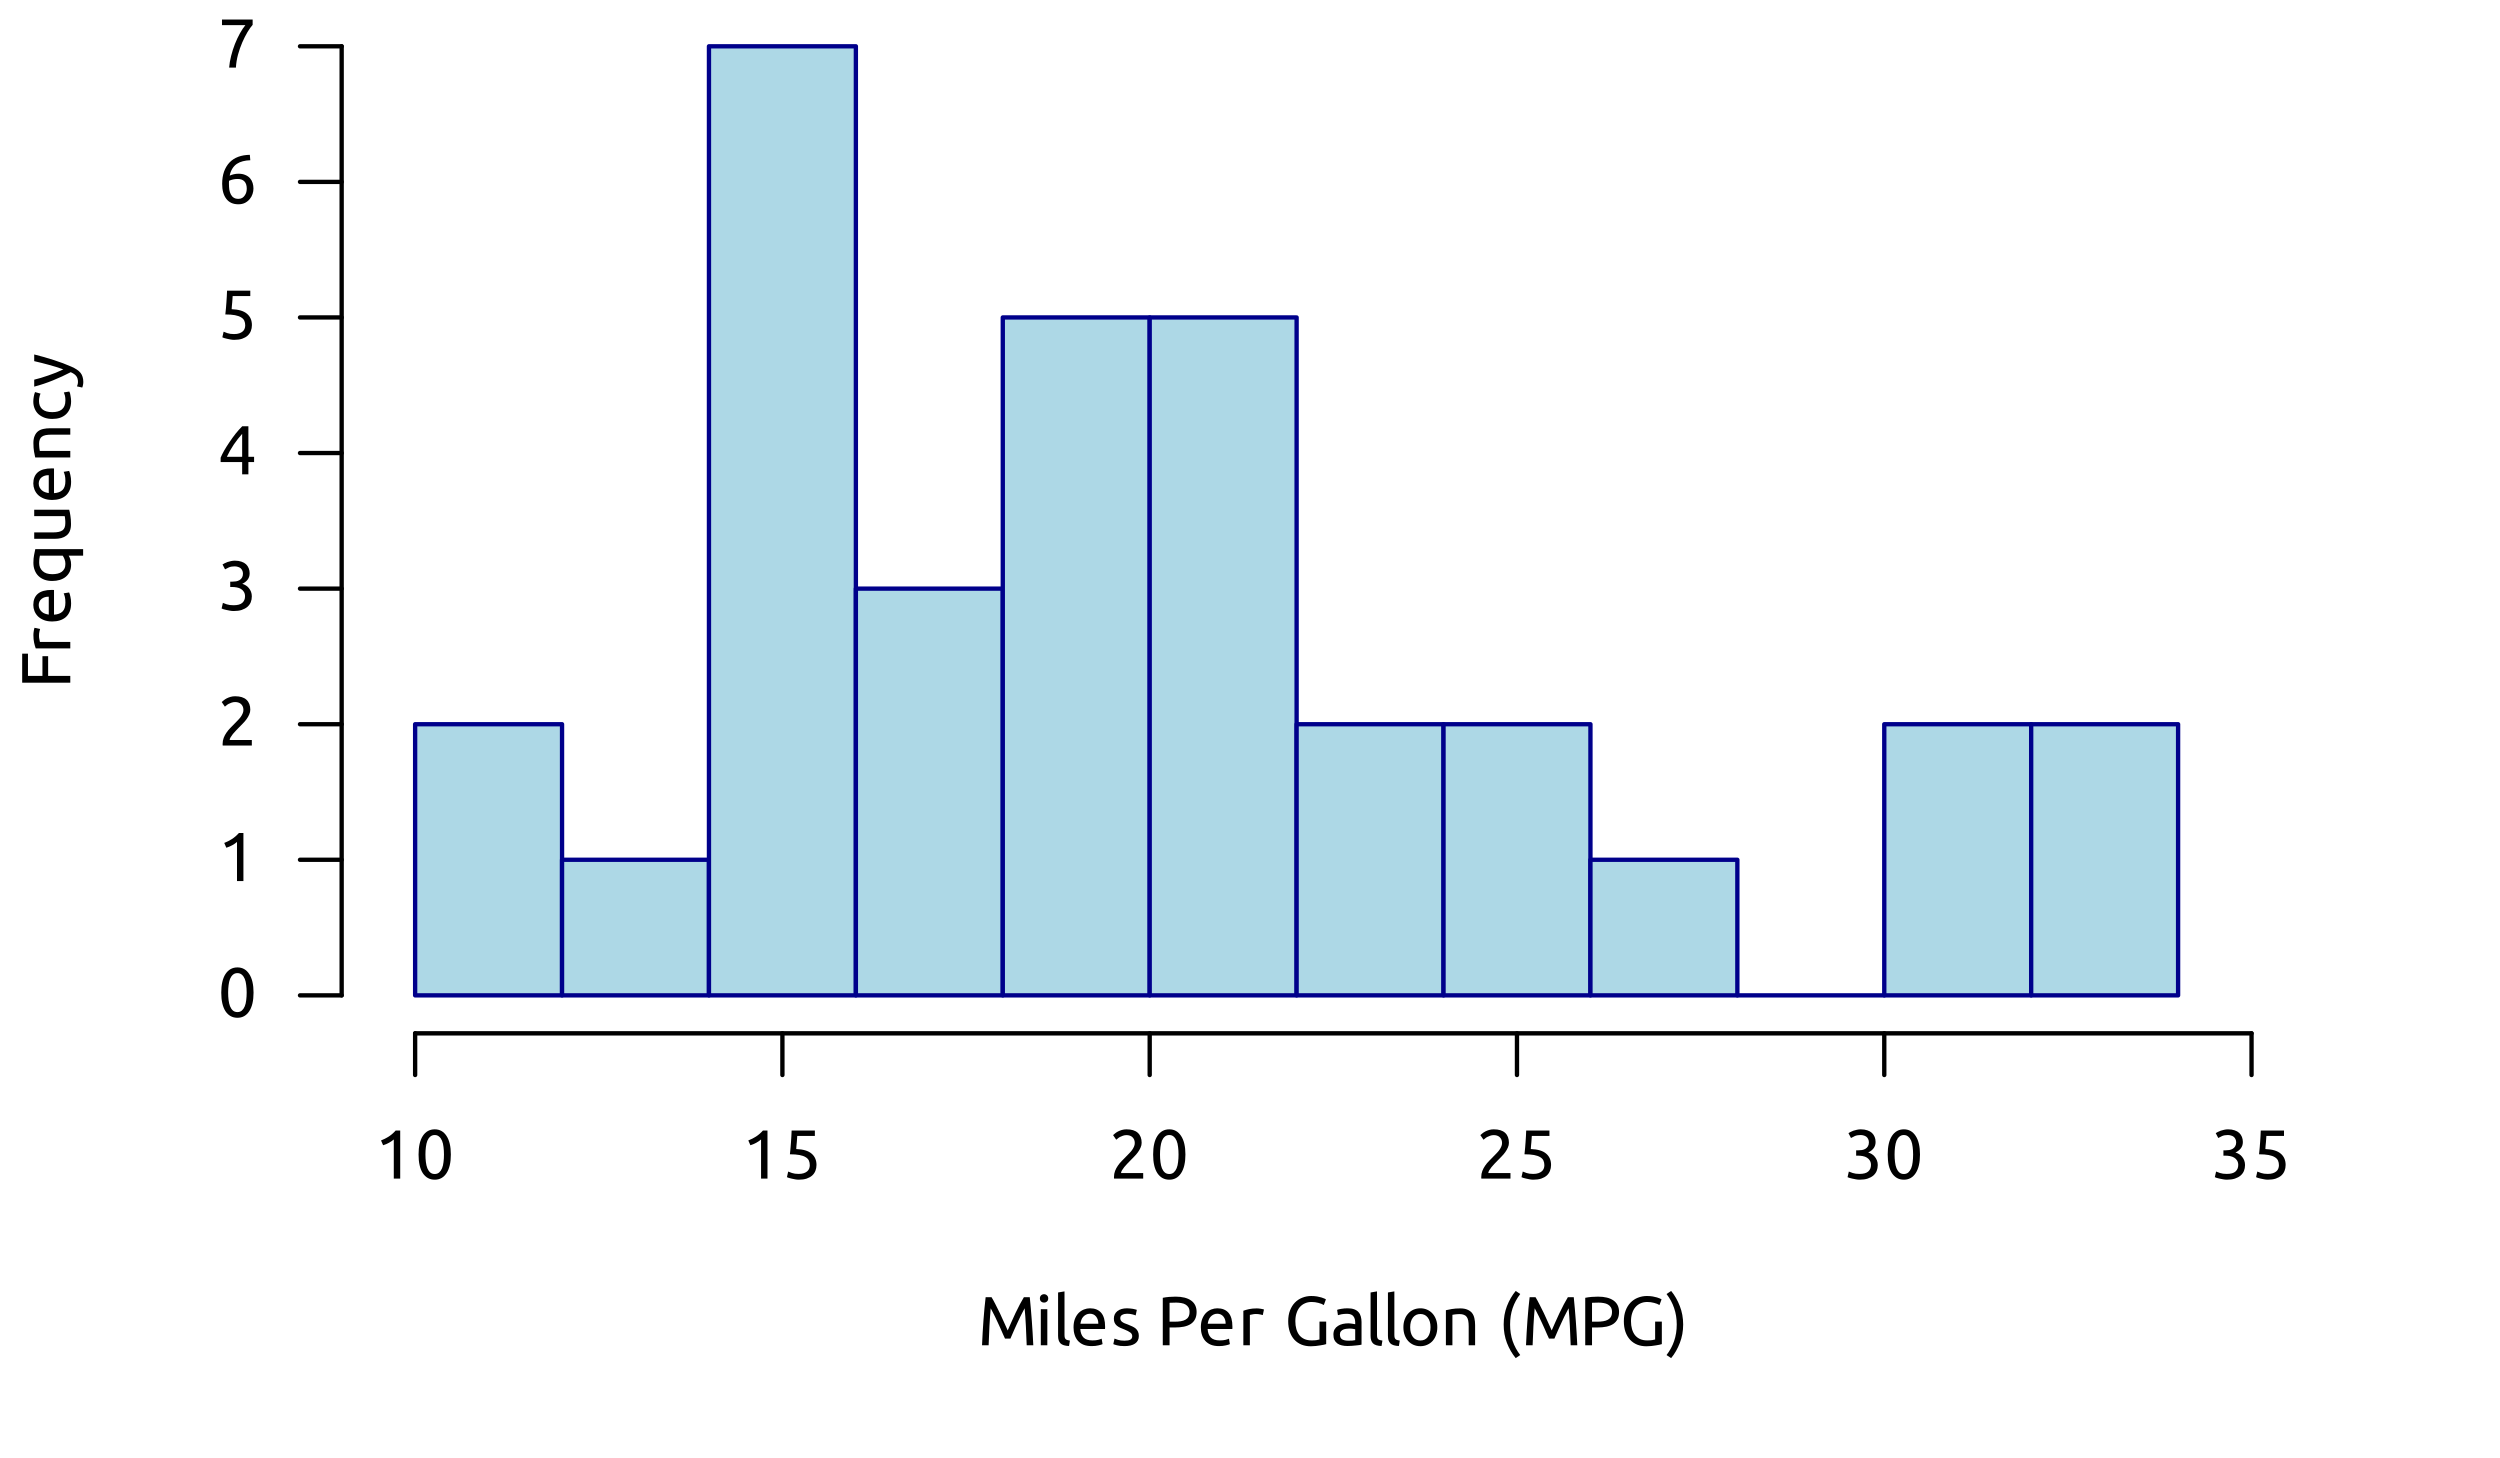 <?xml version="1.0" encoding="UTF-8"?>
<svg xmlns="http://www.w3.org/2000/svg" xmlns:xlink="http://www.w3.org/1999/xlink" width="432pt" height="252pt" viewBox="0 0 432 252" version="1.1">
<defs>
<g>
<symbol overflow="visible" id="glyph0-0">
<path style="stroke:none;" d="M 0.594 0 L 0.594 -9 L 5.406 -9 L 5.406 0 Z M 4.797 -0.594 L 4.797 -8.406 L 1.203 -8.406 L 1.203 -0.594 Z M 4.797 -0.594 "/>
</symbol>
<symbol overflow="visible" id="glyph0-1">
<path style="stroke:none;" d="M 4.766 -1.156 C 4.68 -1.344 4.57 -1.582 4.438 -1.875 C 4.312 -2.176 4.172 -2.5 4.016 -2.844 C 3.867 -3.188 3.707 -3.539 3.531 -3.906 C 3.363 -4.27 3.203 -4.613 3.047 -4.938 C 2.891 -5.258 2.742 -5.547 2.609 -5.797 C 2.484 -6.055 2.379 -6.254 2.297 -6.391 C 2.211 -5.453 2.141 -4.43 2.078 -3.328 C 2.023 -2.234 1.977 -1.125 1.938 0 L 0.797 0 C 0.836 -0.719 0.875 -1.441 0.906 -2.172 C 0.945 -2.91 0.992 -3.633 1.047 -4.344 C 1.098 -5.051 1.156 -5.738 1.219 -6.406 C 1.281 -7.082 1.348 -7.719 1.422 -8.312 L 2.438 -8.312 C 2.656 -7.957 2.883 -7.539 3.125 -7.062 C 3.375 -6.582 3.625 -6.082 3.875 -5.562 C 4.125 -5.039 4.363 -4.516 4.594 -3.984 C 4.82 -3.461 5.035 -2.988 5.234 -2.562 C 5.422 -2.988 5.629 -3.461 5.859 -3.984 C 6.098 -4.516 6.336 -5.039 6.578 -5.562 C 6.828 -6.082 7.078 -6.582 7.328 -7.062 C 7.578 -7.539 7.812 -7.957 8.031 -8.312 L 9.047 -8.312 C 9.316 -5.633 9.52 -2.863 9.656 0 L 8.516 0 C 8.473 -1.125 8.426 -2.234 8.375 -3.328 C 8.32 -4.43 8.25 -5.453 8.156 -6.391 C 8.082 -6.254 7.977 -6.055 7.844 -5.797 C 7.707 -5.547 7.562 -5.258 7.406 -4.938 C 7.258 -4.613 7.098 -4.27 6.922 -3.906 C 6.754 -3.539 6.594 -3.188 6.438 -2.844 C 6.289 -2.5 6.148 -2.176 6.016 -1.875 C 5.879 -1.582 5.773 -1.344 5.703 -1.156 Z M 4.766 -1.156 "/>
</symbol>
<symbol overflow="visible" id="glyph0-2">
<path style="stroke:none;" d="M 2.078 0 L 0.953 0 L 0.953 -6.234 L 2.078 -6.234 Z M 1.516 -7.375 C 1.316 -7.375 1.145 -7.438 1 -7.562 C 0.863 -7.695 0.797 -7.875 0.797 -8.094 C 0.797 -8.32 0.863 -8.5 1 -8.625 C 1.145 -8.758 1.316 -8.828 1.516 -8.828 C 1.711 -8.828 1.879 -8.758 2.016 -8.625 C 2.16 -8.5 2.234 -8.32 2.234 -8.094 C 2.234 -7.875 2.16 -7.695 2.016 -7.562 C 1.879 -7.438 1.711 -7.375 1.516 -7.375 Z M 1.516 -7.375 "/>
</symbol>
<symbol overflow="visible" id="glyph0-3">
<path style="stroke:none;" d="M 2.828 0.125 C 2.141 0.102 1.648 -0.047 1.359 -0.328 C 1.078 -0.609 0.938 -1.039 0.938 -1.625 L 0.938 -9.125 L 2.047 -9.312 L 2.047 -1.812 C 2.047 -1.625 2.062 -1.469 2.094 -1.344 C 2.125 -1.227 2.176 -1.133 2.25 -1.062 C 2.32 -0.988 2.414 -0.938 2.531 -0.906 C 2.656 -0.875 2.805 -0.844 2.984 -0.812 Z M 2.828 0.125 "/>
</symbol>
<symbol overflow="visible" id="glyph0-4">
<path style="stroke:none;" d="M 0.609 -3.109 C 0.609 -3.66 0.688 -4.141 0.844 -4.547 C 1.008 -4.961 1.223 -5.305 1.484 -5.578 C 1.754 -5.848 2.062 -6.051 2.406 -6.188 C 2.75 -6.32 3.098 -6.391 3.453 -6.391 C 4.297 -6.391 4.941 -6.129 5.391 -5.609 C 5.836 -5.086 6.062 -4.289 6.062 -3.219 C 6.062 -3.164 6.062 -3.102 6.062 -3.031 C 6.062 -2.957 6.055 -2.883 6.047 -2.812 L 1.781 -2.812 C 1.82 -2.164 2.004 -1.676 2.328 -1.344 C 2.66 -1.008 3.176 -0.844 3.875 -0.844 C 4.27 -0.844 4.598 -0.875 4.859 -0.938 C 5.129 -1.008 5.332 -1.078 5.469 -1.141 L 5.625 -0.203 C 5.488 -0.129 5.25 -0.055 4.906 0.016 C 4.57 0.098 4.188 0.141 3.75 0.141 C 3.207 0.141 2.738 0.062 2.344 -0.094 C 1.945 -0.258 1.617 -0.488 1.359 -0.781 C 1.109 -1.07 0.922 -1.414 0.797 -1.812 C 0.672 -2.207 0.609 -2.641 0.609 -3.109 Z M 4.891 -3.719 C 4.898 -4.219 4.773 -4.629 4.516 -4.953 C 4.254 -5.285 3.895 -5.453 3.438 -5.453 C 3.188 -5.453 2.961 -5.398 2.766 -5.297 C 2.566 -5.191 2.398 -5.062 2.266 -4.906 C 2.129 -4.75 2.023 -4.566 1.953 -4.359 C 1.879 -4.148 1.828 -3.938 1.797 -3.719 Z M 4.891 -3.719 "/>
</symbol>
<symbol overflow="visible" id="glyph0-5">
<path style="stroke:none;" d="M 2.406 -0.797 C 2.863 -0.797 3.203 -0.852 3.422 -0.969 C 3.641 -1.094 3.75 -1.289 3.75 -1.562 C 3.75 -1.832 3.641 -2.047 3.422 -2.203 C 3.211 -2.367 2.859 -2.551 2.359 -2.75 C 2.117 -2.844 1.891 -2.938 1.672 -3.031 C 1.453 -3.133 1.258 -3.254 1.094 -3.391 C 0.938 -3.523 0.812 -3.688 0.719 -3.875 C 0.625 -4.07 0.578 -4.312 0.578 -4.594 C 0.578 -5.145 0.781 -5.582 1.188 -5.906 C 1.594 -6.227 2.148 -6.391 2.859 -6.391 C 3.035 -6.391 3.207 -6.379 3.375 -6.359 C 3.551 -6.348 3.719 -6.328 3.875 -6.297 C 4.031 -6.266 4.164 -6.234 4.281 -6.203 C 4.395 -6.172 4.484 -6.145 4.547 -6.125 L 4.344 -5.156 C 4.219 -5.219 4.023 -5.281 3.766 -5.344 C 3.516 -5.414 3.211 -5.453 2.859 -5.453 C 2.547 -5.453 2.27 -5.391 2.031 -5.266 C 1.801 -5.148 1.688 -4.957 1.688 -4.688 C 1.688 -4.551 1.711 -4.43 1.766 -4.328 C 1.816 -4.223 1.895 -4.129 2 -4.047 C 2.113 -3.961 2.25 -3.883 2.406 -3.812 C 2.57 -3.738 2.766 -3.664 2.984 -3.594 C 3.285 -3.477 3.551 -3.363 3.781 -3.25 C 4.008 -3.145 4.207 -3.02 4.375 -2.875 C 4.539 -2.727 4.664 -2.551 4.75 -2.344 C 4.844 -2.145 4.891 -1.898 4.891 -1.609 C 4.891 -1.035 4.672 -0.598 4.234 -0.297 C 3.805 -0.004 3.195 0.141 2.406 0.141 C 1.852 0.141 1.422 0.094 1.109 0 C 0.797 -0.082 0.586 -0.148 0.484 -0.203 L 0.688 -1.156 C 0.812 -1.113 1.016 -1.039 1.297 -0.938 C 1.578 -0.844 1.945 -0.797 2.406 -0.797 Z M 2.406 -0.797 "/>
</symbol>
<symbol overflow="visible" id="glyph0-6">
<path style="stroke:none;" d=""/>
</symbol>
<symbol overflow="visible" id="glyph0-7">
<path style="stroke:none;" d="M 3.234 -8.406 C 4.398 -8.406 5.297 -8.18 5.922 -7.734 C 6.555 -7.285 6.875 -6.625 6.875 -5.75 C 6.875 -5.27 6.785 -4.859 6.609 -4.516 C 6.441 -4.18 6.195 -3.906 5.875 -3.688 C 5.551 -3.477 5.156 -3.32 4.688 -3.219 C 4.227 -3.125 3.707 -3.078 3.125 -3.078 L 2.203 -3.078 L 2.203 0 L 1.031 0 L 1.031 -8.203 C 1.363 -8.273 1.727 -8.328 2.125 -8.359 C 2.531 -8.391 2.898 -8.406 3.234 -8.406 Z M 3.344 -7.375 C 2.844 -7.375 2.461 -7.363 2.203 -7.344 L 2.203 -4.078 L 3.078 -4.078 C 3.473 -4.078 3.828 -4.102 4.141 -4.156 C 4.461 -4.207 4.734 -4.297 4.953 -4.422 C 5.18 -4.547 5.352 -4.711 5.469 -4.922 C 5.594 -5.141 5.656 -5.422 5.656 -5.766 C 5.656 -6.078 5.594 -6.336 5.469 -6.547 C 5.344 -6.754 5.172 -6.922 4.953 -7.047 C 4.742 -7.172 4.5 -7.254 4.219 -7.297 C 3.938 -7.348 3.645 -7.375 3.344 -7.375 Z M 3.344 -7.375 "/>
</symbol>
<symbol overflow="visible" id="glyph0-8">
<path style="stroke:none;" d="M 3.266 -6.375 C 3.359 -6.375 3.469 -6.367 3.594 -6.359 C 3.719 -6.348 3.836 -6.332 3.953 -6.312 C 4.078 -6.289 4.188 -6.27 4.281 -6.25 C 4.383 -6.227 4.461 -6.207 4.516 -6.188 L 4.312 -5.219 C 4.227 -5.25 4.082 -5.285 3.875 -5.328 C 3.676 -5.379 3.414 -5.406 3.094 -5.406 C 2.883 -5.406 2.676 -5.379 2.469 -5.328 C 2.27 -5.285 2.141 -5.258 2.078 -5.25 L 2.078 0 L 0.953 0 L 0.953 -5.969 C 1.223 -6.07 1.551 -6.164 1.938 -6.25 C 2.332 -6.332 2.773 -6.375 3.266 -6.375 Z M 3.266 -6.375 "/>
</symbol>
<symbol overflow="visible" id="glyph0-9">
<path style="stroke:none;" d="M 6.109 -4.094 L 7.266 -4.094 L 7.266 -0.203 C 7.172 -0.172 7.035 -0.133 6.859 -0.094 C 6.68 -0.051 6.473 -0.016 6.234 0.016 C 5.992 0.055 5.734 0.094 5.453 0.125 C 5.18 0.156 4.898 0.172 4.609 0.172 C 4.023 0.172 3.492 0.078 3.016 -0.109 C 2.535 -0.305 2.125 -0.586 1.781 -0.953 C 1.438 -1.328 1.172 -1.781 0.984 -2.312 C 0.797 -2.852 0.703 -3.469 0.703 -4.156 C 0.703 -4.852 0.805 -5.473 1.016 -6.016 C 1.223 -6.555 1.504 -7.008 1.859 -7.375 C 2.223 -7.75 2.645 -8.031 3.125 -8.219 C 3.613 -8.414 4.133 -8.516 4.688 -8.516 C 5.062 -8.516 5.395 -8.488 5.688 -8.438 C 5.977 -8.383 6.227 -8.328 6.438 -8.266 C 6.645 -8.203 6.816 -8.141 6.953 -8.078 C 7.086 -8.016 7.176 -7.969 7.219 -7.938 L 6.859 -6.953 C 6.617 -7.109 6.305 -7.234 5.922 -7.328 C 5.547 -7.43 5.156 -7.484 4.75 -7.484 C 4.32 -7.484 3.938 -7.406 3.594 -7.25 C 3.25 -7.102 2.953 -6.883 2.703 -6.594 C 2.461 -6.312 2.273 -5.961 2.141 -5.547 C 2.004 -5.141 1.938 -4.676 1.938 -4.156 C 1.938 -3.664 1.992 -3.219 2.109 -2.812 C 2.223 -2.406 2.395 -2.051 2.625 -1.75 C 2.863 -1.457 3.156 -1.234 3.5 -1.078 C 3.852 -0.922 4.266 -0.844 4.734 -0.844 C 5.078 -0.844 5.363 -0.859 5.594 -0.891 C 5.832 -0.93 6.004 -0.969 6.109 -1 Z M 6.109 -4.094 "/>
</symbol>
<symbol overflow="visible" id="glyph0-10">
<path style="stroke:none;" d="M 3.078 -0.797 C 3.336 -0.797 3.566 -0.801 3.766 -0.812 C 3.973 -0.832 4.145 -0.859 4.281 -0.891 L 4.281 -2.75 C 4.195 -2.789 4.066 -2.82 3.891 -2.844 C 3.711 -2.875 3.492 -2.891 3.234 -2.891 C 3.066 -2.891 2.891 -2.875 2.703 -2.844 C 2.516 -2.82 2.344 -2.773 2.188 -2.703 C 2.031 -2.629 1.898 -2.523 1.797 -2.391 C 1.691 -2.266 1.641 -2.094 1.641 -1.875 C 1.641 -1.469 1.766 -1.188 2.016 -1.031 C 2.273 -0.875 2.629 -0.797 3.078 -0.797 Z M 2.969 -6.391 C 3.414 -6.391 3.797 -6.332 4.109 -6.219 C 4.422 -6.102 4.672 -5.938 4.859 -5.719 C 5.047 -5.508 5.176 -5.258 5.25 -4.969 C 5.332 -4.676 5.375 -4.359 5.375 -4.016 L 5.375 -0.109 C 5.281 -0.086 5.145 -0.062 4.969 -0.031 C 4.801 -0.008 4.609 0.008 4.391 0.031 C 4.172 0.062 3.938 0.082 3.688 0.094 C 3.438 0.113 3.188 0.125 2.938 0.125 C 2.582 0.125 2.258 0.086 1.969 0.016 C 1.676 -0.047 1.422 -0.156 1.203 -0.312 C 0.984 -0.469 0.812 -0.672 0.688 -0.922 C 0.57 -1.18 0.516 -1.492 0.516 -1.859 C 0.516 -2.203 0.582 -2.5 0.719 -2.75 C 0.863 -3 1.055 -3.195 1.297 -3.344 C 1.535 -3.5 1.812 -3.613 2.125 -3.688 C 2.445 -3.758 2.785 -3.797 3.141 -3.797 C 3.254 -3.797 3.367 -3.785 3.484 -3.766 C 3.609 -3.754 3.723 -3.738 3.828 -3.719 C 3.941 -3.707 4.035 -3.691 4.109 -3.672 C 4.191 -3.648 4.25 -3.641 4.281 -3.641 L 4.281 -3.953 C 4.281 -4.129 4.258 -4.305 4.219 -4.484 C 4.176 -4.672 4.102 -4.832 4 -4.969 C 3.906 -5.113 3.766 -5.227 3.578 -5.312 C 3.398 -5.395 3.164 -5.438 2.875 -5.438 C 2.508 -5.438 2.188 -5.41 1.906 -5.359 C 1.633 -5.305 1.43 -5.254 1.297 -5.203 L 1.156 -6.125 C 1.301 -6.188 1.539 -6.242 1.875 -6.297 C 2.219 -6.359 2.582 -6.391 2.969 -6.391 Z M 2.969 -6.391 "/>
</symbol>
<symbol overflow="visible" id="glyph0-11">
<path style="stroke:none;" d="M 6.469 -3.125 C 6.469 -2.625 6.395 -2.172 6.25 -1.766 C 6.102 -1.367 5.898 -1.023 5.641 -0.734 C 5.379 -0.453 5.066 -0.234 4.703 -0.078 C 4.348 0.078 3.961 0.156 3.547 0.156 C 3.117 0.156 2.723 0.078 2.359 -0.078 C 2.004 -0.234 1.695 -0.453 1.438 -0.734 C 1.176 -1.023 0.973 -1.367 0.828 -1.766 C 0.68 -2.172 0.609 -2.625 0.609 -3.125 C 0.609 -3.613 0.68 -4.055 0.828 -4.453 C 0.973 -4.859 1.176 -5.203 1.438 -5.484 C 1.695 -5.773 2.004 -6 2.359 -6.156 C 2.723 -6.312 3.117 -6.391 3.547 -6.391 C 3.961 -6.391 4.348 -6.312 4.703 -6.156 C 5.066 -6 5.379 -5.773 5.641 -5.484 C 5.898 -5.203 6.102 -4.859 6.25 -4.453 C 6.395 -4.055 6.469 -3.613 6.469 -3.125 Z M 5.297 -3.125 C 5.297 -3.82 5.141 -4.375 4.828 -4.781 C 4.516 -5.195 4.086 -5.406 3.547 -5.406 C 2.992 -5.406 2.562 -5.195 2.25 -4.781 C 1.938 -4.375 1.781 -3.82 1.781 -3.125 C 1.781 -2.414 1.938 -1.852 2.25 -1.438 C 2.562 -1.031 2.992 -0.828 3.547 -0.828 C 4.086 -0.828 4.516 -1.031 4.828 -1.438 C 5.141 -1.852 5.297 -2.414 5.297 -3.125 Z M 5.297 -3.125 "/>
</symbol>
<symbol overflow="visible" id="glyph0-12">
<path style="stroke:none;" d="M 0.953 -6.062 C 1.211 -6.125 1.551 -6.191 1.969 -6.266 C 2.395 -6.336 2.883 -6.375 3.438 -6.375 C 3.938 -6.375 4.348 -6.301 4.672 -6.156 C 5.004 -6.02 5.27 -5.828 5.469 -5.578 C 5.664 -5.328 5.801 -5.023 5.875 -4.672 C 5.957 -4.316 6 -3.926 6 -3.5 L 6 0 L 4.891 0 L 4.891 -3.266 C 4.891 -3.648 4.863 -3.977 4.812 -4.25 C 4.758 -4.52 4.672 -4.738 4.547 -4.906 C 4.43 -5.07 4.27 -5.191 4.062 -5.266 C 3.863 -5.348 3.617 -5.391 3.328 -5.391 C 3.203 -5.391 3.078 -5.383 2.953 -5.375 C 2.828 -5.363 2.703 -5.352 2.578 -5.344 C 2.461 -5.332 2.359 -5.316 2.266 -5.297 C 2.18 -5.285 2.117 -5.273 2.078 -5.266 L 2.078 0 L 0.953 0 Z M 0.953 -6.062 "/>
</symbol>
<symbol overflow="visible" id="glyph0-13">
<path style="stroke:none;" d="M 2.047 -3.594 C 2.047 -2.562 2.191 -1.609 2.484 -0.734 C 2.785 0.129 3.223 0.938 3.797 1.688 L 3.016 2.219 C 2.391 1.457 1.883 0.582 1.5 -0.406 C 1.125 -1.395 0.938 -2.457 0.938 -3.594 C 0.938 -4.727 1.125 -5.785 1.5 -6.766 C 1.883 -7.754 2.391 -8.629 3.016 -9.391 L 3.797 -8.859 C 3.223 -8.109 2.785 -7.297 2.484 -6.422 C 2.191 -5.555 2.047 -4.613 2.047 -3.594 Z M 2.047 -3.594 "/>
</symbol>
<symbol overflow="visible" id="glyph0-14">
<path style="stroke:none;" d="M 1.844 -3.594 C 1.844 -4.613 1.691 -5.555 1.391 -6.422 C 1.098 -7.297 0.66 -8.109 0.078 -8.859 L 0.875 -9.391 C 1.5 -8.629 2 -7.754 2.375 -6.766 C 2.758 -5.785 2.953 -4.727 2.953 -3.594 C 2.953 -2.457 2.758 -1.395 2.375 -0.406 C 2 0.582 1.5 1.457 0.875 2.219 L 0.078 1.688 C 0.66 0.938 1.098 0.129 1.391 -0.734 C 1.691 -1.609 1.844 -2.562 1.844 -3.594 Z M 1.844 -3.594 "/>
</symbol>
<symbol overflow="visible" id="glyph0-15">
<path style="stroke:none;" d="M 1.109 -6.594 C 1.566 -6.77 2.008 -6.992 2.438 -7.266 C 2.875 -7.547 3.273 -7.895 3.641 -8.312 L 4.422 -8.312 L 4.422 0 L 3.312 0 L 3.312 -6.766 C 3.219 -6.68 3.098 -6.586 2.953 -6.484 C 2.816 -6.391 2.664 -6.297 2.5 -6.203 C 2.332 -6.117 2.16 -6.035 1.984 -5.953 C 1.805 -5.879 1.633 -5.816 1.469 -5.766 Z M 1.109 -6.594 "/>
</symbol>
<symbol overflow="visible" id="glyph0-16">
<path style="stroke:none;" d="M 0.594 -4.156 C 0.594 -5.551 0.836 -6.625 1.328 -7.375 C 1.828 -8.133 2.516 -8.516 3.391 -8.516 C 4.254 -8.516 4.93 -8.133 5.422 -7.375 C 5.922 -6.625 6.172 -5.551 6.172 -4.156 C 6.172 -2.77 5.922 -1.695 5.422 -0.938 C 4.93 -0.188 4.254 0.188 3.391 0.188 C 2.516 0.188 1.828 -0.188 1.328 -0.938 C 0.836 -1.695 0.594 -2.77 0.594 -4.156 Z M 4.984 -4.156 C 4.984 -4.613 4.957 -5.047 4.906 -5.453 C 4.863 -5.867 4.781 -6.227 4.656 -6.531 C 4.531 -6.832 4.363 -7.07 4.156 -7.25 C 3.945 -7.438 3.691 -7.531 3.391 -7.531 C 3.078 -7.531 2.816 -7.438 2.609 -7.25 C 2.398 -7.07 2.234 -6.832 2.109 -6.531 C 1.992 -6.227 1.91 -5.867 1.859 -5.453 C 1.805 -5.047 1.781 -4.613 1.781 -4.156 C 1.781 -3.707 1.805 -3.273 1.859 -2.859 C 1.91 -2.453 1.992 -2.098 2.109 -1.797 C 2.234 -1.492 2.398 -1.25 2.609 -1.062 C 2.816 -0.883 3.078 -0.797 3.391 -0.797 C 3.691 -0.797 3.945 -0.883 4.156 -1.062 C 4.363 -1.25 4.531 -1.492 4.656 -1.797 C 4.781 -2.098 4.863 -2.453 4.906 -2.859 C 4.957 -3.273 4.984 -3.707 4.984 -4.156 Z M 4.984 -4.156 "/>
</symbol>
<symbol overflow="visible" id="glyph0-17">
<path style="stroke:none;" d="M 2.391 -5.109 C 3.598 -5.066 4.484 -4.801 5.047 -4.312 C 5.609 -3.832 5.891 -3.18 5.891 -2.359 C 5.891 -1.992 5.828 -1.656 5.703 -1.344 C 5.578 -1.031 5.391 -0.758 5.141 -0.531 C 4.891 -0.312 4.57 -0.133 4.188 0 C 3.801 0.125 3.344 0.188 2.812 0.188 C 2.613 0.188 2.406 0.164 2.188 0.125 C 1.969 0.094 1.766 0.051 1.578 0 C 1.398 -0.039 1.238 -0.082 1.094 -0.125 C 0.945 -0.176 0.844 -0.219 0.781 -0.25 L 1 -1.219 C 1.133 -1.156 1.352 -1.07 1.656 -0.969 C 1.969 -0.863 2.348 -0.812 2.797 -0.812 C 3.16 -0.812 3.461 -0.852 3.703 -0.938 C 3.941 -1.02 4.141 -1.129 4.297 -1.266 C 4.453 -1.398 4.562 -1.555 4.625 -1.734 C 4.695 -1.91 4.734 -2.098 4.734 -2.297 C 4.734 -2.609 4.68 -2.879 4.578 -3.109 C 4.473 -3.348 4.285 -3.547 4.016 -3.703 C 3.754 -3.867 3.398 -3.992 2.953 -4.078 C 2.516 -4.16 1.961 -4.203 1.297 -4.203 C 1.348 -4.586 1.383 -4.953 1.406 -5.297 C 1.438 -5.641 1.461 -5.973 1.484 -6.297 C 1.516 -6.629 1.535 -6.957 1.547 -7.281 C 1.566 -7.613 1.582 -7.957 1.594 -8.312 L 5.609 -8.312 L 5.609 -7.375 L 2.562 -7.375 C 2.562 -7.25 2.551 -7.082 2.531 -6.875 C 2.52 -6.676 2.504 -6.469 2.484 -6.25 C 2.461 -6.031 2.441 -5.816 2.422 -5.609 C 2.41 -5.398 2.398 -5.234 2.391 -5.109 Z M 2.391 -5.109 "/>
</symbol>
<symbol overflow="visible" id="glyph0-18">
<path style="stroke:none;" d="M 5.609 -6.188 C 5.609 -5.906 5.547 -5.629 5.422 -5.359 C 5.305 -5.086 5.156 -4.82 4.969 -4.562 C 4.781 -4.301 4.562 -4.047 4.312 -3.797 C 4.07 -3.547 3.832 -3.301 3.594 -3.062 C 3.457 -2.926 3.301 -2.766 3.125 -2.578 C 2.945 -2.391 2.773 -2.195 2.609 -2 C 2.453 -1.801 2.316 -1.609 2.203 -1.422 C 2.098 -1.242 2.047 -1.086 2.047 -0.953 L 5.875 -0.953 L 5.875 0 L 0.844 0 C 0.832 -0.051 0.828 -0.098 0.828 -0.141 C 0.828 -0.191 0.828 -0.238 0.828 -0.281 C 0.828 -0.656 0.891 -1.004 1.016 -1.328 C 1.141 -1.648 1.301 -1.953 1.5 -2.234 C 1.695 -2.523 1.922 -2.797 2.172 -3.047 C 2.422 -3.305 2.664 -3.555 2.906 -3.797 C 3.102 -3.992 3.289 -4.188 3.469 -4.375 C 3.656 -4.562 3.816 -4.75 3.953 -4.938 C 4.086 -5.125 4.195 -5.316 4.281 -5.516 C 4.375 -5.711 4.422 -5.926 4.422 -6.156 C 4.422 -6.395 4.379 -6.598 4.297 -6.766 C 4.223 -6.93 4.117 -7.07 3.984 -7.188 C 3.859 -7.301 3.707 -7.383 3.531 -7.438 C 3.363 -7.488 3.188 -7.516 3 -7.516 C 2.77 -7.516 2.555 -7.477 2.359 -7.406 C 2.172 -7.344 2 -7.27 1.844 -7.188 C 1.695 -7.102 1.57 -7.016 1.469 -6.922 C 1.363 -6.836 1.281 -6.77 1.219 -6.719 L 0.672 -7.516 C 0.742 -7.586 0.852 -7.68 1 -7.797 C 1.145 -7.922 1.316 -8.035 1.516 -8.141 C 1.711 -8.242 1.938 -8.332 2.188 -8.406 C 2.438 -8.477 2.703 -8.516 2.984 -8.516 C 3.859 -8.516 4.516 -8.312 4.953 -7.906 C 5.391 -7.5 5.609 -6.926 5.609 -6.188 Z M 5.609 -6.188 "/>
</symbol>
<symbol overflow="visible" id="glyph0-19">
<path style="stroke:none;" d="M 2.719 -0.812 C 3.426 -0.812 3.93 -0.953 4.234 -1.234 C 4.547 -1.516 4.703 -1.891 4.703 -2.359 C 4.703 -2.66 4.633 -2.914 4.5 -3.125 C 4.375 -3.332 4.207 -3.5 4 -3.625 C 3.801 -3.75 3.562 -3.836 3.281 -3.891 C 3.008 -3.941 2.727 -3.969 2.438 -3.969 L 2.141 -3.969 L 2.141 -4.891 L 2.547 -4.891 C 2.742 -4.891 2.945 -4.906 3.156 -4.938 C 3.375 -4.977 3.57 -5.051 3.75 -5.156 C 3.926 -5.258 4.066 -5.398 4.172 -5.578 C 4.285 -5.766 4.344 -5.992 4.344 -6.266 C 4.344 -6.484 4.301 -6.672 4.219 -6.828 C 4.145 -6.992 4.039 -7.129 3.906 -7.234 C 3.77 -7.336 3.613 -7.41 3.438 -7.453 C 3.27 -7.504 3.094 -7.531 2.906 -7.531 C 2.52 -7.531 2.191 -7.473 1.922 -7.359 C 1.66 -7.242 1.438 -7.129 1.25 -7.016 L 0.812 -7.859 C 0.906 -7.922 1.023 -7.988 1.172 -8.062 C 1.328 -8.145 1.492 -8.219 1.672 -8.281 C 1.859 -8.344 2.055 -8.395 2.266 -8.438 C 2.484 -8.488 2.707 -8.516 2.938 -8.516 C 3.375 -8.516 3.754 -8.457 4.078 -8.344 C 4.398 -8.238 4.664 -8.086 4.875 -7.891 C 5.082 -7.691 5.238 -7.457 5.344 -7.188 C 5.445 -6.926 5.5 -6.641 5.5 -6.328 C 5.5 -5.891 5.375 -5.516 5.125 -5.203 C 4.875 -4.898 4.57 -4.672 4.219 -4.516 C 4.438 -4.453 4.645 -4.359 4.844 -4.234 C 5.039 -4.117 5.211 -3.969 5.359 -3.781 C 5.516 -3.594 5.641 -3.379 5.734 -3.141 C 5.828 -2.898 5.875 -2.633 5.875 -2.344 C 5.875 -1.977 5.812 -1.641 5.688 -1.328 C 5.562 -1.023 5.367 -0.758 5.109 -0.531 C 4.848 -0.312 4.52 -0.133 4.125 0 C 3.738 0.125 3.273 0.188 2.734 0.188 C 2.523 0.188 2.312 0.164 2.094 0.125 C 1.875 0.094 1.664 0.051 1.469 0 C 1.281 -0.039 1.113 -0.082 0.969 -0.125 C 0.82 -0.176 0.719 -0.219 0.656 -0.25 L 0.875 -1.219 C 1.008 -1.156 1.234 -1.07 1.547 -0.969 C 1.867 -0.863 2.258 -0.812 2.719 -0.812 Z M 2.719 -0.812 "/>
</symbol>
<symbol overflow="visible" id="glyph0-20">
<path style="stroke:none;" d="M 0.484 -2.875 C 0.629 -3.227 0.832 -3.641 1.094 -4.109 C 1.363 -4.578 1.664 -5.055 2 -5.547 C 2.332 -6.047 2.688 -6.535 3.062 -7.016 C 3.445 -7.492 3.832 -7.926 4.219 -8.312 L 5.281 -8.312 L 5.281 -3.031 L 6.266 -3.031 L 6.266 -2.125 L 5.281 -2.125 L 5.281 0 L 4.203 0 L 4.203 -2.125 L 0.484 -2.125 Z M 4.203 -7 C 3.961 -6.738 3.719 -6.445 3.469 -6.125 C 3.227 -5.812 2.988 -5.484 2.75 -5.141 C 2.52 -4.797 2.301 -4.441 2.094 -4.078 C 1.895 -3.723 1.719 -3.375 1.562 -3.031 L 4.203 -3.031 Z M 4.203 -7 "/>
</symbol>
<symbol overflow="visible" id="glyph0-21">
<path style="stroke:none;" d="M 0.75 -3.344 C 0.75 -4.145 0.859 -4.852 1.078 -5.469 C 1.305 -6.094 1.625 -6.617 2.031 -7.047 C 2.445 -7.473 2.945 -7.797 3.531 -8.016 C 4.125 -8.234 4.789 -8.348 5.531 -8.359 L 5.609 -7.422 C 5.141 -7.41 4.711 -7.352 4.328 -7.25 C 3.941 -7.156 3.594 -7.004 3.281 -6.797 C 2.977 -6.586 2.723 -6.316 2.516 -5.984 C 2.305 -5.66 2.148 -5.254 2.047 -4.766 C 2.254 -4.859 2.488 -4.938 2.75 -5 C 3.008 -5.062 3.281 -5.094 3.562 -5.094 C 4.031 -5.094 4.426 -5.02 4.75 -4.875 C 5.082 -4.738 5.352 -4.551 5.562 -4.312 C 5.77 -4.07 5.922 -3.797 6.016 -3.484 C 6.109 -3.18 6.156 -2.863 6.156 -2.531 C 6.156 -2.227 6.102 -1.914 6 -1.594 C 5.895 -1.27 5.734 -0.977 5.516 -0.719 C 5.305 -0.457 5.035 -0.238 4.703 -0.062 C 4.379 0.102 3.992 0.188 3.547 0.188 C 2.641 0.188 1.945 -0.125 1.469 -0.75 C 0.988 -1.375 0.75 -2.238 0.75 -3.344 Z M 3.438 -4.188 C 3.164 -4.188 2.906 -4.16 2.656 -4.109 C 2.414 -4.055 2.176 -3.977 1.938 -3.875 C 1.938 -3.789 1.93 -3.703 1.922 -3.609 C 1.922 -3.516 1.922 -3.426 1.922 -3.344 C 1.922 -2.988 1.941 -2.656 1.984 -2.344 C 2.035 -2.031 2.125 -1.754 2.25 -1.516 C 2.375 -1.273 2.539 -1.086 2.75 -0.953 C 2.957 -0.816 3.223 -0.75 3.547 -0.75 C 3.805 -0.75 4.023 -0.801 4.203 -0.906 C 4.391 -1.02 4.539 -1.164 4.656 -1.344 C 4.781 -1.52 4.867 -1.707 4.922 -1.906 C 4.973 -2.113 5 -2.316 5 -2.516 C 5 -3.055 4.867 -3.469 4.609 -3.75 C 4.348 -4.039 3.957 -4.188 3.438 -4.188 Z M 3.438 -4.188 "/>
</symbol>
<symbol overflow="visible" id="glyph0-22">
<path style="stroke:none;" d="M 1.953 0 C 2.004 -0.633 2.117 -1.305 2.297 -2.016 C 2.473 -2.723 2.691 -3.41 2.953 -4.078 C 3.223 -4.754 3.516 -5.375 3.828 -5.938 C 4.148 -6.508 4.461 -6.977 4.766 -7.344 L 0.719 -7.344 L 0.719 -8.312 L 6.016 -8.312 L 6.016 -7.391 C 5.742 -7.086 5.445 -6.672 5.125 -6.141 C 4.812 -5.609 4.508 -5.008 4.219 -4.344 C 3.938 -3.688 3.691 -2.984 3.484 -2.234 C 3.285 -1.484 3.164 -0.738 3.125 0 Z M 1.953 0 "/>
</symbol>
<symbol overflow="visible" id="glyph1-0">
<path style="stroke:none;" d="M 0 -0.594 L -9 -0.594 L -9 -5.406 L 0 -5.406 Z M -0.594 -4.797 L -8.406 -4.797 L -8.406 -1.203 L -0.594 -1.203 Z M -0.594 -4.797 "/>
</symbol>
<symbol overflow="visible" id="glyph1-1">
<path style="stroke:none;" d="M 0 -1.031 L -8.312 -1.031 L -8.312 -6.047 L -7.312 -6.047 L -7.312 -2.203 L -4.812 -2.203 L -4.812 -5.609 L -3.828 -5.609 L -3.828 -2.203 L 0 -2.203 Z M 0 -1.031 "/>
</symbol>
<symbol overflow="visible" id="glyph1-2">
<path style="stroke:none;" d="M -6.375 -3.266 C -6.375 -3.359 -6.367 -3.469 -6.359 -3.594 C -6.348 -3.719 -6.332 -3.836 -6.312 -3.953 C -6.289 -4.078 -6.27 -4.188 -6.25 -4.281 C -6.227 -4.383 -6.207 -4.461 -6.188 -4.516 L -5.219 -4.312 C -5.25 -4.227 -5.285 -4.082 -5.328 -3.875 C -5.379 -3.676 -5.406 -3.414 -5.406 -3.094 C -5.406 -2.883 -5.379 -2.676 -5.328 -2.469 C -5.285 -2.27 -5.258 -2.141 -5.25 -2.078 L 0 -2.078 L 0 -0.953 L -5.969 -0.953 C -6.07 -1.223 -6.164 -1.551 -6.25 -1.938 C -6.332 -2.332 -6.375 -2.773 -6.375 -3.266 Z M -6.375 -3.266 "/>
</symbol>
<symbol overflow="visible" id="glyph1-3">
<path style="stroke:none;" d="M -3.109 -0.609 C -3.66 -0.609 -4.141 -0.688 -4.547 -0.844 C -4.961 -1.008 -5.305 -1.223 -5.578 -1.484 C -5.848 -1.754 -6.051 -2.062 -6.188 -2.406 C -6.32 -2.75 -6.391 -3.098 -6.391 -3.453 C -6.391 -4.297 -6.129 -4.941 -5.609 -5.391 C -5.086 -5.836 -4.289 -6.062 -3.219 -6.062 C -3.164 -6.062 -3.102 -6.062 -3.031 -6.062 C -2.957 -6.062 -2.883 -6.055 -2.812 -6.047 L -2.812 -1.781 C -2.164 -1.82 -1.676 -2.004 -1.344 -2.328 C -1.008 -2.66 -0.844 -3.176 -0.844 -3.875 C -0.844 -4.27 -0.875 -4.598 -0.938 -4.859 C -1.008 -5.129 -1.078 -5.332 -1.141 -5.469 L -0.203 -5.625 C -0.129 -5.488 -0.055 -5.25 0.016 -4.906 C 0.098 -4.57 0.141 -4.188 0.141 -3.75 C 0.141 -3.207 0.062 -2.738 -0.094 -2.344 C -0.258 -1.945 -0.488 -1.617 -0.781 -1.359 C -1.07 -1.109 -1.414 -0.922 -1.812 -0.797 C -2.207 -0.672 -2.641 -0.609 -3.109 -0.609 Z M -3.719 -4.891 C -4.219 -4.898 -4.629 -4.773 -4.953 -4.516 C -5.285 -4.254 -5.453 -3.895 -5.453 -3.438 C -5.453 -3.188 -5.398 -2.961 -5.297 -2.766 C -5.191 -2.566 -5.062 -2.398 -4.906 -2.266 C -4.75 -2.129 -4.566 -2.023 -4.359 -1.953 C -4.148 -1.879 -3.938 -1.828 -3.719 -1.797 Z M -3.719 -4.891 "/>
</symbol>
<symbol overflow="visible" id="glyph1-4">
<path style="stroke:none;" d="M -3.109 -1.781 C -2.785 -1.781 -2.484 -1.812 -2.203 -1.875 C -1.93 -1.938 -1.691 -2.039 -1.484 -2.188 C -1.285 -2.332 -1.129 -2.516 -1.016 -2.734 C -0.898 -2.961 -0.844 -3.238 -0.844 -3.562 C -0.844 -3.863 -0.895 -4.141 -1 -4.391 C -1.102 -4.648 -1.207 -4.848 -1.312 -4.984 L -5.25 -4.984 C -5.281 -4.879 -5.305 -4.734 -5.328 -4.547 C -5.359 -4.359 -5.375 -4.094 -5.375 -3.75 C -5.375 -3.156 -5.176 -2.676 -4.781 -2.312 C -4.395 -1.957 -3.836 -1.781 -3.109 -1.781 Z M -3.109 -0.609 C -3.609 -0.609 -4.062 -0.68 -4.469 -0.828 C -4.875 -0.984 -5.219 -1.195 -5.5 -1.469 C -5.781 -1.738 -5.992 -2.066 -6.141 -2.453 C -6.297 -2.836 -6.375 -3.27 -6.375 -3.75 C -6.375 -4.27 -6.332 -4.727 -6.25 -5.125 C -6.176 -5.52 -6.109 -5.848 -6.047 -6.109 L 2.219 -6.109 L 2.219 -4.984 L -0.281 -4.984 C -0.188 -4.848 -0.094 -4.641 0 -4.359 C 0.094 -4.086 0.141 -3.773 0.141 -3.422 C 0.141 -2.973 0.062 -2.57 -0.094 -2.219 C -0.258 -1.875 -0.484 -1.582 -0.766 -1.344 C -1.055 -1.102 -1.398 -0.922 -1.797 -0.797 C -2.203 -0.672 -2.641 -0.609 -3.109 -0.609 Z M -3.109 -0.609 "/>
</symbol>
<symbol overflow="visible" id="glyph1-5">
<path style="stroke:none;" d="M -0.188 -5.922 C -0.113 -5.672 -0.047 -5.332 0.016 -4.906 C 0.086 -4.488 0.125 -4.004 0.125 -3.453 C 0.125 -2.973 0.055 -2.566 -0.078 -2.234 C -0.211 -1.91 -0.41 -1.648 -0.672 -1.453 C -0.93 -1.254 -1.234 -1.109 -1.578 -1.016 C -1.922 -0.93 -2.305 -0.891 -2.734 -0.891 L -6.234 -0.891 L -6.234 -2 L -2.969 -2 C -2.219 -2 -1.676 -2.117 -1.344 -2.359 C -1.02 -2.598 -0.859 -3.004 -0.859 -3.578 C -0.859 -3.691 -0.859 -3.812 -0.859 -3.938 C -0.867 -4.07 -0.879 -4.191 -0.891 -4.297 C -0.898 -4.41 -0.91 -4.516 -0.922 -4.609 C -0.941 -4.703 -0.957 -4.77 -0.969 -4.812 L -6.234 -4.812 L -6.234 -5.922 Z M -0.188 -5.922 "/>
</symbol>
<symbol overflow="visible" id="glyph1-6">
<path style="stroke:none;" d="M -6.062 -0.953 C -6.125 -1.211 -6.191 -1.551 -6.266 -1.969 C -6.336 -2.395 -6.375 -2.883 -6.375 -3.438 C -6.375 -3.938 -6.301 -4.348 -6.156 -4.672 C -6.02 -5.004 -5.828 -5.27 -5.578 -5.469 C -5.328 -5.664 -5.023 -5.801 -4.672 -5.875 C -4.316 -5.957 -3.926 -6 -3.5 -6 L 0 -6 L 0 -4.891 L -3.266 -4.891 C -3.648 -4.891 -3.977 -4.863 -4.25 -4.812 C -4.52 -4.758 -4.738 -4.672 -4.906 -4.547 C -5.07 -4.43 -5.191 -4.27 -5.266 -4.062 C -5.348 -3.863 -5.391 -3.617 -5.391 -3.328 C -5.391 -3.203 -5.383 -3.078 -5.375 -2.953 C -5.363 -2.828 -5.352 -2.703 -5.344 -2.578 C -5.332 -2.461 -5.316 -2.359 -5.297 -2.266 C -5.285 -2.18 -5.273 -2.117 -5.266 -2.078 L 0 -2.078 L 0 -0.953 Z M -6.062 -0.953 "/>
</symbol>
<symbol overflow="visible" id="glyph1-7">
<path style="stroke:none;" d="M 0.141 -3.672 C 0.141 -3.172 0.062 -2.727 -0.094 -2.344 C -0.258 -1.969 -0.484 -1.648 -0.766 -1.391 C -1.055 -1.129 -1.398 -0.93 -1.797 -0.797 C -2.191 -0.672 -2.629 -0.609 -3.109 -0.609 C -3.586 -0.609 -4.023 -0.676 -4.422 -0.812 C -4.828 -0.957 -5.176 -1.156 -5.469 -1.406 C -5.758 -1.664 -5.984 -1.984 -6.141 -2.359 C -6.305 -2.734 -6.391 -3.145 -6.391 -3.594 C -6.391 -3.875 -6.363 -4.156 -6.312 -4.438 C -6.27 -4.719 -6.195 -4.988 -6.094 -5.25 L -5.141 -4.984 C -5.223 -4.816 -5.285 -4.625 -5.328 -4.406 C -5.379 -4.188 -5.406 -3.953 -5.406 -3.703 C -5.406 -3.078 -5.207 -2.598 -4.812 -2.266 C -4.426 -1.941 -3.859 -1.781 -3.109 -1.781 C -2.773 -1.781 -2.469 -1.816 -2.188 -1.891 C -1.906 -1.961 -1.66 -2.082 -1.453 -2.25 C -1.254 -2.414 -1.102 -2.625 -1 -2.875 C -0.895 -3.133 -0.844 -3.445 -0.844 -3.812 C -0.844 -4.113 -0.867 -4.383 -0.922 -4.625 C -0.984 -4.863 -1.047 -5.051 -1.109 -5.188 L -0.172 -5.344 C -0.129 -5.281 -0.086 -5.188 -0.047 -5.062 C -0.016 -4.945 0.008 -4.812 0.031 -4.656 C 0.062 -4.5 0.086 -4.332 0.109 -4.156 C 0.129 -3.988 0.141 -3.828 0.141 -3.672 Z M 0.141 -3.672 "/>
</symbol>
<symbol overflow="visible" id="glyph1-8">
<path style="stroke:none;" d="M 1.156 -0.234 C 1.195 -0.316 1.234 -0.426 1.266 -0.562 C 1.305 -0.707 1.328 -0.848 1.328 -0.984 C 1.328 -1.422 1.227 -1.766 1.031 -2.016 C 0.844 -2.266 0.523 -2.488 0.078 -2.688 C -0.879 -2.188 -1.895 -1.719 -2.969 -1.281 C -4.039 -0.844 -5.129 -0.477 -6.234 -0.188 L -6.234 -1.391 C -5.879 -1.484 -5.492 -1.586 -5.078 -1.703 C -4.66 -1.828 -4.227 -1.969 -3.781 -2.125 C -3.344 -2.281 -2.906 -2.441 -2.469 -2.609 C -2.031 -2.785 -1.609 -2.973 -1.203 -3.172 C -2.035 -3.473 -2.863 -3.734 -3.688 -3.953 C -4.52 -4.18 -5.367 -4.395 -6.234 -4.594 L -6.234 -5.75 C -5.055 -5.457 -3.926 -5.133 -2.844 -4.781 C -1.758 -4.438 -0.75 -4.055 0.188 -3.641 C 0.551 -3.484 0.863 -3.316 1.125 -3.141 C 1.383 -2.973 1.598 -2.785 1.766 -2.578 C 1.93 -2.367 2.051 -2.133 2.125 -1.875 C 2.207 -1.613 2.25 -1.32 2.25 -1 C 2.25 -0.906 2.242 -0.812 2.234 -0.719 C 2.223 -0.625 2.207 -0.531 2.188 -0.438 C 2.164 -0.344 2.145 -0.258 2.125 -0.188 C 2.102 -0.113 2.082 -0.062 2.062 -0.031 Z M 1.156 -0.234 "/>
</symbol>
</g>
</defs>
<g id="surface6">
<rect x="0" y="0" width="432" height="252" style="fill:rgb(100%,100%,100%);fill-opacity:1;stroke:none;"/>
<g style="fill:rgb(0%,0%,0%);fill-opacity:1;">
  <use xlink:href="#glyph0-1" x="168.898" y="232.465"/>
  <use xlink:href="#glyph0-2" x="178.898" y="232.465"/>
  <use xlink:href="#glyph0-3" x="181.898" y="232.465"/>
  <use xlink:href="#glyph0-4" x="184.898" y="232.465"/>
  <use xlink:href="#glyph0-5" x="191.898" y="232.465"/>
  <use xlink:href="#glyph0-6" x="196.898" y="232.465"/>
  <use xlink:href="#glyph0-7" x="199.898" y="232.465"/>
  <use xlink:href="#glyph0-4" x="206.898" y="232.465"/>
  <use xlink:href="#glyph0-8" x="213.898" y="232.465"/>
  <use xlink:href="#glyph0-6" x="218.898" y="232.465"/>
  <use xlink:href="#glyph0-9" x="221.898" y="232.465"/>
  <use xlink:href="#glyph0-10" x="229.898" y="232.465"/>
  <use xlink:href="#glyph0-3" x="235.898" y="232.465"/>
  <use xlink:href="#glyph0-3" x="238.898" y="232.465"/>
  <use xlink:href="#glyph0-11" x="241.898" y="232.465"/>
  <use xlink:href="#glyph0-12" x="248.898" y="232.465"/>
  <use xlink:href="#glyph0-6" x="255.898" y="232.465"/>
  <use xlink:href="#glyph0-13" x="258.898" y="232.465"/>
  <use xlink:href="#glyph0-1" x="262.898" y="232.465"/>
  <use xlink:href="#glyph0-7" x="272.898" y="232.465"/>
  <use xlink:href="#glyph0-9" x="279.898" y="232.465"/>
  <use xlink:href="#glyph0-14" x="287.898" y="232.465"/>
</g>
<g style="fill:rgb(0%,0%,0%);fill-opacity:1;">
  <use xlink:href="#glyph1-1" x="12.145" y="119"/>
  <use xlink:href="#glyph1-2" x="12.145" y="113"/>
  <use xlink:href="#glyph1-3" x="12.145" y="108"/>
  <use xlink:href="#glyph1-4" x="12.145" y="101"/>
  <use xlink:href="#glyph1-5" x="12.145" y="94"/>
  <use xlink:href="#glyph1-3" x="12.145" y="87"/>
  <use xlink:href="#glyph1-6" x="12.145" y="80"/>
  <use xlink:href="#glyph1-7" x="12.145" y="73"/>
  <use xlink:href="#glyph1-8" x="12.145" y="67"/>
</g>
<path style="fill:none;stroke-width:0.75;stroke-linecap:round;stroke-linejoin:round;stroke:rgb(0%,0%,0%);stroke-opacity:1;stroke-miterlimit:10;" d="M 71.734 178.559 L 389.066 178.559 "/>
<path style="fill:none;stroke-width:0.75;stroke-linecap:round;stroke-linejoin:round;stroke:rgb(0%,0%,0%);stroke-opacity:1;stroke-miterlimit:10;" d="M 71.734 178.559 L 71.734 185.762 "/>
<path style="fill:none;stroke-width:0.75;stroke-linecap:round;stroke-linejoin:round;stroke:rgb(0%,0%,0%);stroke-opacity:1;stroke-miterlimit:10;" d="M 135.199 178.559 L 135.199 185.762 "/>
<path style="fill:none;stroke-width:0.75;stroke-linecap:round;stroke-linejoin:round;stroke:rgb(0%,0%,0%);stroke-opacity:1;stroke-miterlimit:10;" d="M 198.668 178.559 L 198.668 185.762 "/>
<path style="fill:none;stroke-width:0.75;stroke-linecap:round;stroke-linejoin:round;stroke:rgb(0%,0%,0%);stroke-opacity:1;stroke-miterlimit:10;" d="M 262.133 178.559 L 262.133 185.762 "/>
<path style="fill:none;stroke-width:0.75;stroke-linecap:round;stroke-linejoin:round;stroke:rgb(0%,0%,0%);stroke-opacity:1;stroke-miterlimit:10;" d="M 325.602 178.559 L 325.602 185.762 "/>
<path style="fill:none;stroke-width:0.75;stroke-linecap:round;stroke-linejoin:round;stroke:rgb(0%,0%,0%);stroke-opacity:1;stroke-miterlimit:10;" d="M 389.066 178.559 L 389.066 185.762 "/>
<g style="fill:rgb(0%,0%,0%);fill-opacity:1;">
  <use xlink:href="#glyph0-15" x="64.734" y="203.664"/>
  <use xlink:href="#glyph0-16" x="71.734" y="203.664"/>
</g>
<g style="fill:rgb(0%,0%,0%);fill-opacity:1;">
  <use xlink:href="#glyph0-15" x="128.199" y="203.664"/>
  <use xlink:href="#glyph0-17" x="135.199" y="203.664"/>
</g>
<g style="fill:rgb(0%,0%,0%);fill-opacity:1;">
  <use xlink:href="#glyph0-18" x="191.668" y="203.664"/>
  <use xlink:href="#glyph0-16" x="198.668" y="203.664"/>
</g>
<g style="fill:rgb(0%,0%,0%);fill-opacity:1;">
  <use xlink:href="#glyph0-18" x="255.133" y="203.664"/>
  <use xlink:href="#glyph0-17" x="262.133" y="203.664"/>
</g>
<g style="fill:rgb(0%,0%,0%);fill-opacity:1;">
  <use xlink:href="#glyph0-19" x="318.602" y="203.664"/>
  <use xlink:href="#glyph0-16" x="325.602" y="203.664"/>
</g>
<g style="fill:rgb(0%,0%,0%);fill-opacity:1;">
  <use xlink:href="#glyph0-19" x="382.066" y="203.664"/>
  <use xlink:href="#glyph0-17" x="389.066" y="203.664"/>
</g>
<path style="fill:none;stroke-width:0.75;stroke-linecap:round;stroke-linejoin:round;stroke:rgb(0%,0%,0%);stroke-opacity:1;stroke-miterlimit:10;" d="M 59.039 172 L 59.039 8 "/>
<path style="fill:none;stroke-width:0.75;stroke-linecap:round;stroke-linejoin:round;stroke:rgb(0%,0%,0%);stroke-opacity:1;stroke-miterlimit:10;" d="M 59.039 172 L 51.84 172 "/>
<path style="fill:none;stroke-width:0.75;stroke-linecap:round;stroke-linejoin:round;stroke:rgb(0%,0%,0%);stroke-opacity:1;stroke-miterlimit:10;" d="M 59.039 148.57 L 51.84 148.57 "/>
<path style="fill:none;stroke-width:0.75;stroke-linecap:round;stroke-linejoin:round;stroke:rgb(0%,0%,0%);stroke-opacity:1;stroke-miterlimit:10;" d="M 59.039 125.145 L 51.84 125.145 "/>
<path style="fill:none;stroke-width:0.75;stroke-linecap:round;stroke-linejoin:round;stroke:rgb(0%,0%,0%);stroke-opacity:1;stroke-miterlimit:10;" d="M 59.039 101.715 L 51.84 101.715 "/>
<path style="fill:none;stroke-width:0.75;stroke-linecap:round;stroke-linejoin:round;stroke:rgb(0%,0%,0%);stroke-opacity:1;stroke-miterlimit:10;" d="M 59.039 78.285 L 51.84 78.285 "/>
<path style="fill:none;stroke-width:0.75;stroke-linecap:round;stroke-linejoin:round;stroke:rgb(0%,0%,0%);stroke-opacity:1;stroke-miterlimit:10;" d="M 59.039 54.855 L 51.84 54.855 "/>
<path style="fill:none;stroke-width:0.75;stroke-linecap:round;stroke-linejoin:round;stroke:rgb(0%,0%,0%);stroke-opacity:1;stroke-miterlimit:10;" d="M 59.039 31.43 L 51.84 31.43 "/>
<path style="fill:none;stroke-width:0.75;stroke-linecap:round;stroke-linejoin:round;stroke:rgb(0%,0%,0%);stroke-opacity:1;stroke-miterlimit:10;" d="M 59.039 8 L 51.84 8 "/>
<g style="fill:rgb(0%,0%,0%);fill-opacity:1;">
  <use xlink:href="#glyph0-16" x="37.641" y="175.684"/>
</g>
<g style="fill:rgb(0%,0%,0%);fill-opacity:1;">
  <use xlink:href="#glyph0-15" x="37.641" y="152.254"/>
</g>
<g style="fill:rgb(0%,0%,0%);fill-opacity:1;">
  <use xlink:href="#glyph0-18" x="37.641" y="128.828"/>
</g>
<g style="fill:rgb(0%,0%,0%);fill-opacity:1;">
  <use xlink:href="#glyph0-19" x="37.641" y="105.398"/>
</g>
<g style="fill:rgb(0%,0%,0%);fill-opacity:1;">
  <use xlink:href="#glyph0-20" x="37.641" y="81.969"/>
</g>
<g style="fill:rgb(0%,0%,0%);fill-opacity:1;">
  <use xlink:href="#glyph0-17" x="37.641" y="58.539"/>
</g>
<g style="fill:rgb(0%,0%,0%);fill-opacity:1;">
  <use xlink:href="#glyph0-21" x="37.641" y="35.113"/>
</g>
<g style="fill:rgb(0%,0%,0%);fill-opacity:1;">
  <use xlink:href="#glyph0-22" x="37.641" y="11.684"/>
</g>
<path style="fill-rule:nonzero;fill:rgb(67.843%,84.706%,90.196%);fill-opacity:1;stroke-width:0.75;stroke-linecap:round;stroke-linejoin:round;stroke:rgb(0%,0%,54.51%);stroke-opacity:1;stroke-miterlimit:10;" d="M 71.734 172 L 97.121 172 L 97.121 125.145 L 71.734 125.145 Z M 71.734 172 "/>
<path style="fill-rule:nonzero;fill:rgb(67.843%,84.706%,90.196%);fill-opacity:1;stroke-width:0.75;stroke-linecap:round;stroke-linejoin:round;stroke:rgb(0%,0%,54.51%);stroke-opacity:1;stroke-miterlimit:10;" d="M 97.121 172 L 122.508 172 L 122.508 148.57 L 97.121 148.57 Z M 97.121 172 "/>
<path style="fill-rule:nonzero;fill:rgb(67.843%,84.706%,90.196%);fill-opacity:1;stroke-width:0.75;stroke-linecap:round;stroke-linejoin:round;stroke:rgb(0%,0%,54.51%);stroke-opacity:1;stroke-miterlimit:10;" d="M 122.508 172 L 147.895 172 L 147.895 8 L 122.508 8 Z M 122.508 172 "/>
<path style="fill-rule:nonzero;fill:rgb(67.843%,84.706%,90.196%);fill-opacity:1;stroke-width:0.75;stroke-linecap:round;stroke-linejoin:round;stroke:rgb(0%,0%,54.51%);stroke-opacity:1;stroke-miterlimit:10;" d="M 147.895 172 L 173.281 172 L 173.281 101.715 L 147.895 101.715 Z M 147.895 172 "/>
<path style="fill-rule:nonzero;fill:rgb(67.843%,84.706%,90.196%);fill-opacity:1;stroke-width:0.75;stroke-linecap:round;stroke-linejoin:round;stroke:rgb(0%,0%,54.51%);stroke-opacity:1;stroke-miterlimit:10;" d="M 173.281 172 L 198.668 172 L 198.668 54.855 L 173.281 54.855 Z M 173.281 172 "/>
<path style="fill-rule:nonzero;fill:rgb(67.843%,84.706%,90.196%);fill-opacity:1;stroke-width:0.75;stroke-linecap:round;stroke-linejoin:round;stroke:rgb(0%,0%,54.51%);stroke-opacity:1;stroke-miterlimit:10;" d="M 198.668 172 L 224.055 172 L 224.055 54.855 L 198.668 54.855 Z M 198.668 172 "/>
<path style="fill-rule:nonzero;fill:rgb(67.843%,84.706%,90.196%);fill-opacity:1;stroke-width:0.75;stroke-linecap:round;stroke-linejoin:round;stroke:rgb(0%,0%,54.51%);stroke-opacity:1;stroke-miterlimit:10;" d="M 224.055 172 L 249.441 172 L 249.441 125.145 L 224.055 125.145 Z M 224.055 172 "/>
<path style="fill-rule:nonzero;fill:rgb(67.843%,84.706%,90.196%);fill-opacity:1;stroke-width:0.75;stroke-linecap:round;stroke-linejoin:round;stroke:rgb(0%,0%,54.51%);stroke-opacity:1;stroke-miterlimit:10;" d="M 249.441 172 L 274.828 172 L 274.828 125.145 L 249.441 125.145 Z M 249.441 172 "/>
<path style="fill-rule:nonzero;fill:rgb(67.843%,84.706%,90.196%);fill-opacity:1;stroke-width:0.75;stroke-linecap:round;stroke-linejoin:round;stroke:rgb(0%,0%,54.51%);stroke-opacity:1;stroke-miterlimit:10;" d="M 274.828 172 L 300.215 172 L 300.215 148.57 L 274.828 148.57 Z M 274.828 172 "/>
<path style="fill:none;stroke-width:0.75;stroke-linecap:round;stroke-linejoin:round;stroke:rgb(0%,0%,54.51%);stroke-opacity:1;stroke-miterlimit:10;" d="M 300.215 172 L 325.602 172 Z M 300.215 172 "/>
<path style="fill-rule:nonzero;fill:rgb(67.843%,84.706%,90.196%);fill-opacity:1;stroke-width:0.75;stroke-linecap:round;stroke-linejoin:round;stroke:rgb(0%,0%,54.51%);stroke-opacity:1;stroke-miterlimit:10;" d="M 325.602 172 L 350.988 172 L 350.988 125.145 L 325.602 125.145 Z M 325.602 172 "/>
<path style="fill-rule:nonzero;fill:rgb(67.843%,84.706%,90.196%);fill-opacity:1;stroke-width:0.75;stroke-linecap:round;stroke-linejoin:round;stroke:rgb(0%,0%,54.51%);stroke-opacity:1;stroke-miterlimit:10;" d="M 350.988 172 L 376.375 172 L 376.375 125.145 L 350.988 125.145 Z M 350.988 172 "/>
</g>
</svg>
